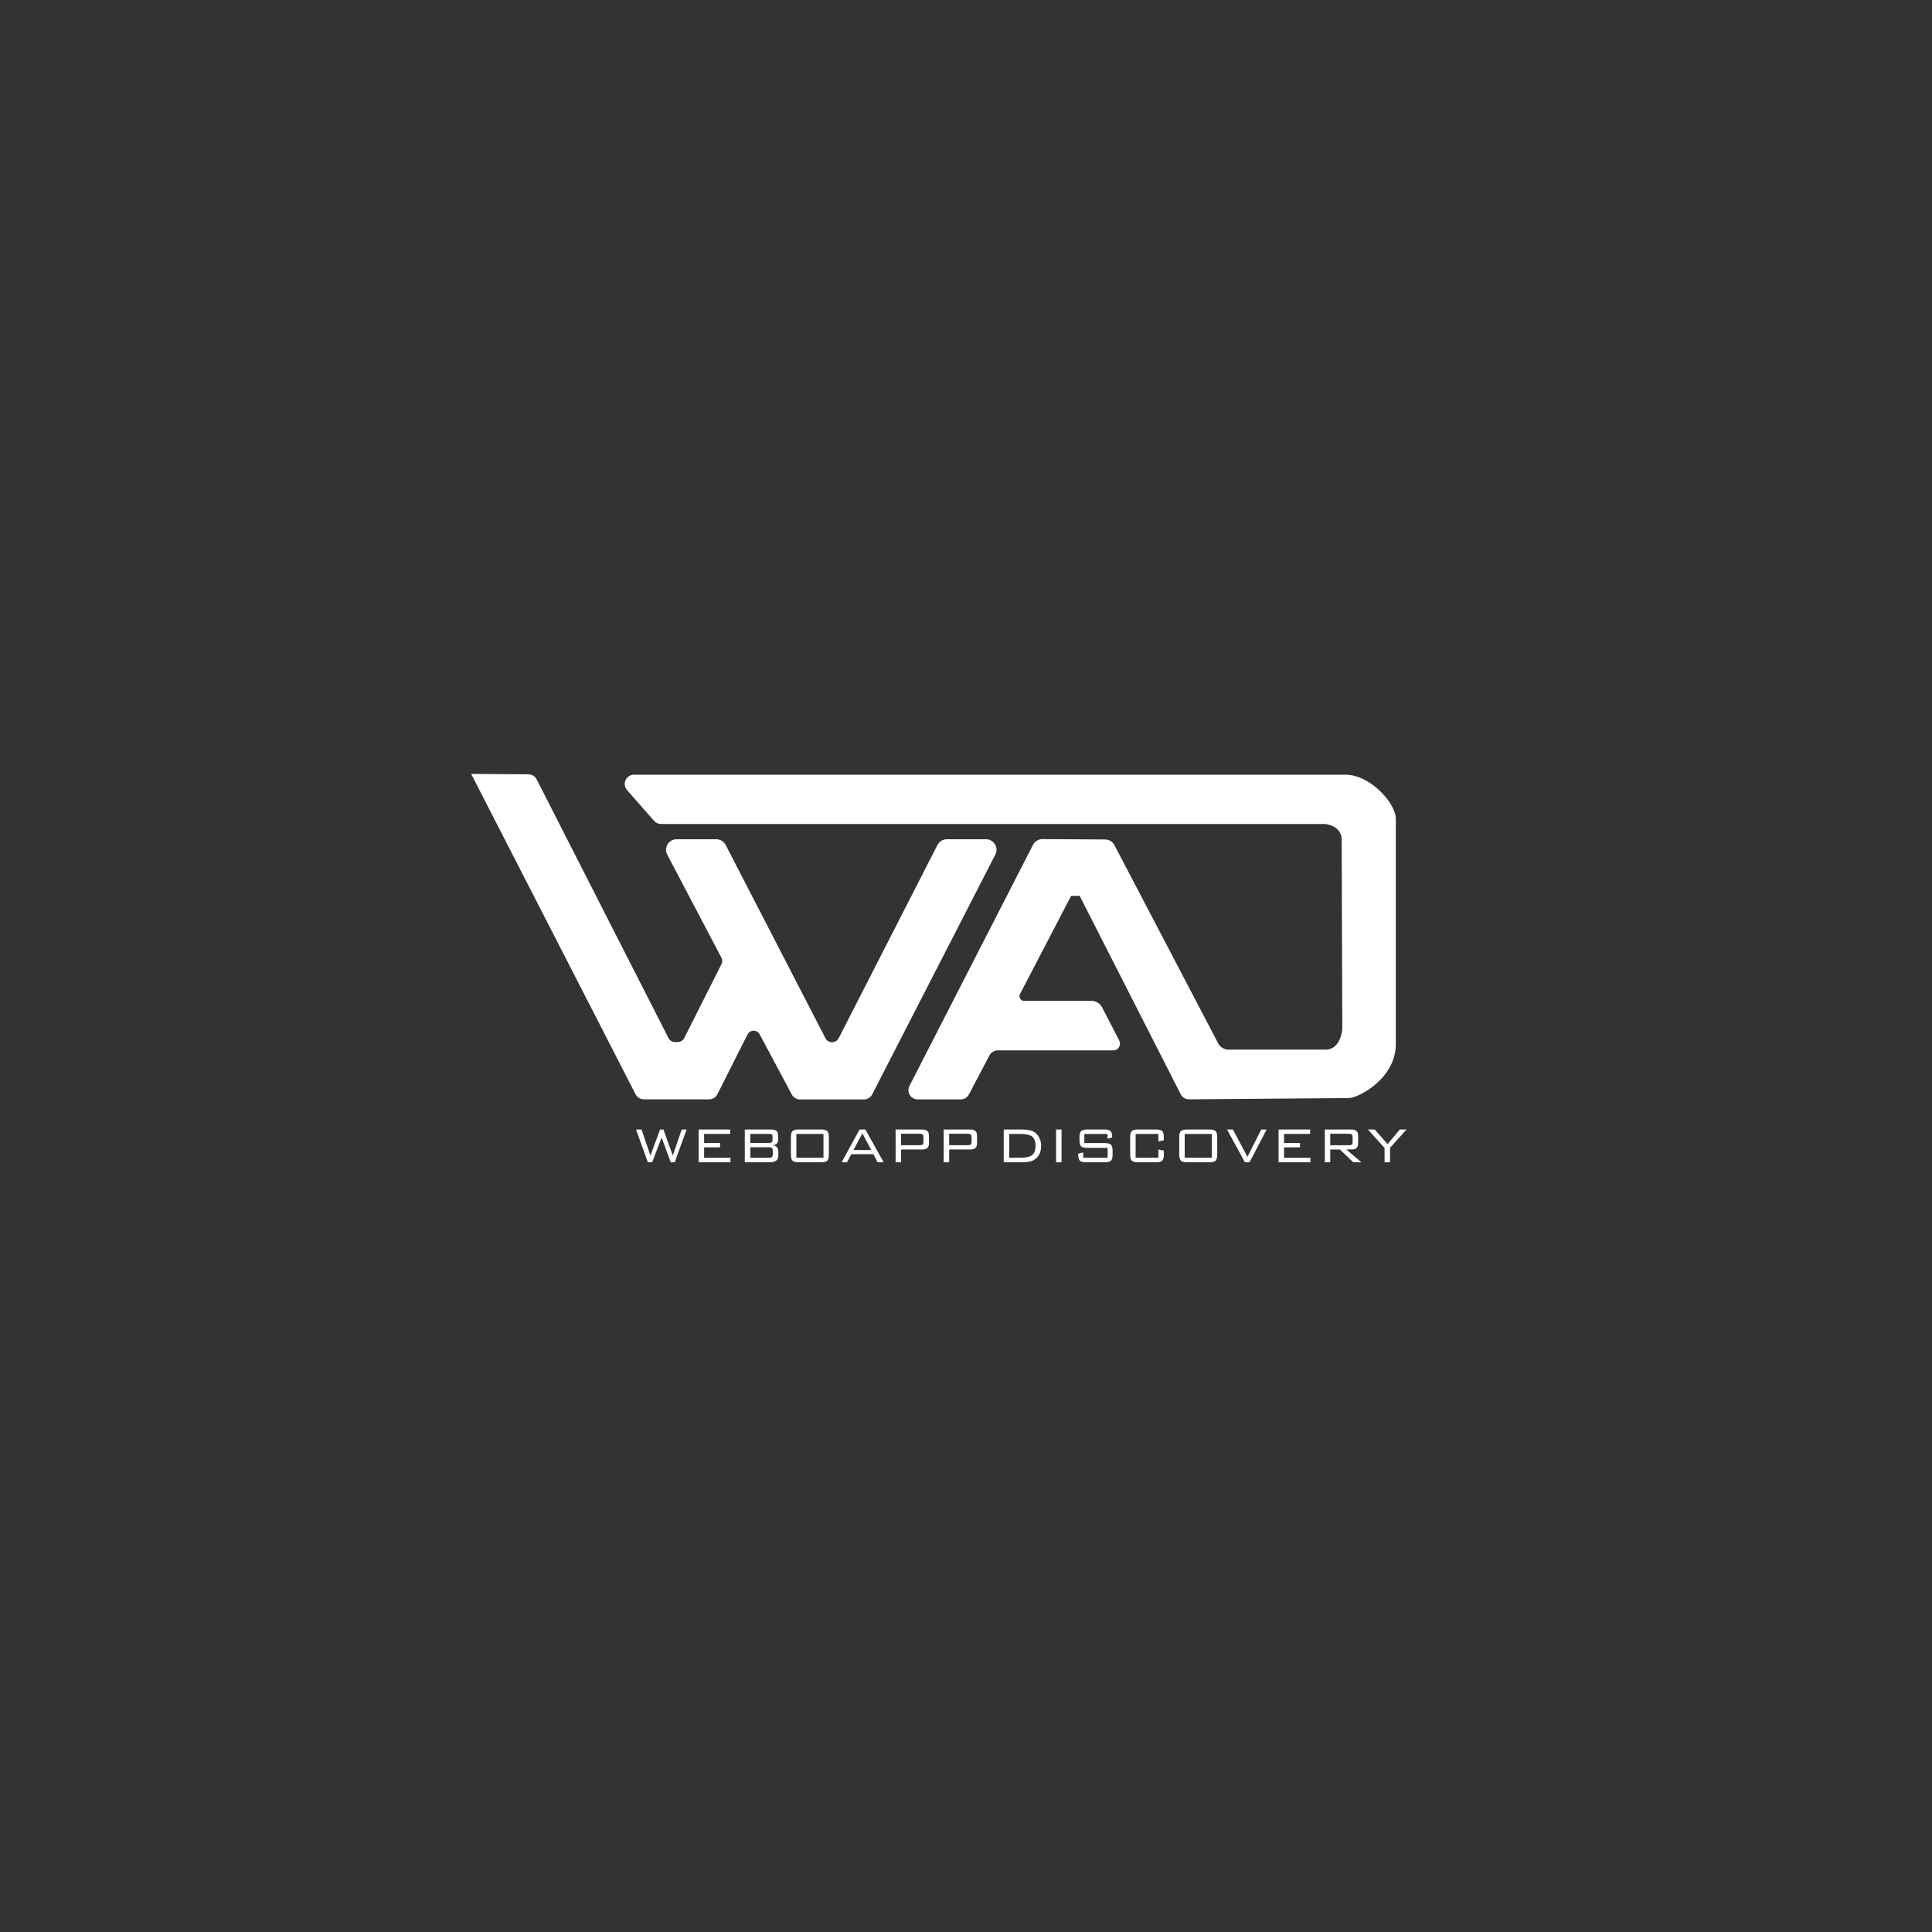 <?xml version="1.0" encoding="UTF-8" standalone="no" ?>
<!DOCTYPE svg PUBLIC "-//W3C//DTD SVG 1.1//EN" "http://www.w3.org/Graphics/SVG/1.1/DTD/svg11.dtd">
<svg xmlns="http://www.w3.org/2000/svg" xmlns:xlink="http://www.w3.org/1999/xlink" version="1.1" width="1080" height="1080" viewBox="0 0 1080 1080" xml:space="preserve">
<rect x="0" y="0" width="1080" height="1080" fill="#333333" stroke="none"/>
<desc>Created with Fabric.js 5.2.4</desc>
<defs>
</defs>
<g transform="matrix(1 0 0 1 540 540)" id="b615f8f4-0d5b-4bf8-8a9a-da2ae8eebd1f"  >
<rect style="stroke: none; stroke-width: 1; stroke-dasharray: none; stroke-linecap: butt; stroke-dashoffset: 0; stroke-linejoin: miter; stroke-miterlimit: 4; fill: rgb(255,255,255); fill-rule: nonzero; opacity: 1; visibility: hidden;" vector-effect="non-scaling-stroke"  x="-540" y="-540" rx="0" ry="0" width="1080" height="1080" />
</g>
<g transform="matrix(1 0 0 1 540 540)" id="1838924c-f396-45ed-8543-3dc35d07ea24"  >
</g>
<g transform="matrix(1 0 0 1 522.86 540)"  >
<g style="" vector-effect="non-scaling-stroke"   >
		<g transform="matrix(0.11 0 0 0.11 -112.64 -16.39)"  >
<path style="stroke: none; stroke-width: 1; stroke-dasharray: none; stroke-linecap: butt; stroke-dashoffset: 0; stroke-linejoin: miter; stroke-miterlimit: 4; fill: rgb(255,255,255); fill-rule: nonzero; opacity: 1;" vector-effect="non-scaling-stroke"  transform=" translate(-1334.86, -827.15)" d="M 0 0 L 835.54 1628.16 C 843.57 1643.82 859.69 1653.67 877.29 1653.67 L 1209.42 1653.67 C 1227.15 1653.67 1243.36 1643.68 1251.33 1627.85 L 1404.31 1324.13 C 1410.22 1312.39 1422.24 1304.98 1435.39 1304.98 C 1448.24 1304.98 1460.03 1312.06 1466.08 1323.39 L 1629.52 1629.48 C 1637.68 1644.76 1653.59 1654.31 1670.92 1654.31 L 1996.13 1654.31 C 2013.72 1654.31 2029.84 1644.47 2037.88 1628.82 L 2663.76 409.85 C 2682.01 374.3 2656.2 332.02 2616.23 332.02 L 2417.21 332.02 C 2397.14 332.02 2378.77 343.26 2369.64 361.13 L 1867.7 1343.05 C 1861.24 1355.69 1848.24 1363.64 1834.05 1363.64 C 1819.91 1363.64 1806.95 1355.75 1800.47 1343.18 L 1293.33 360.93 C 1284.16 343.17 1265.84 332.02 1245.86 332.02 L 1043.8 332.02 C 1003.61 332.02 977.81 374.73 996.51 410.3 L 1272 934.37 C 1277.23 944.31 1277.33 956.17 1272.28 966.21 L 1083.13 1341.88 C 1076.71 1354.63 1063.65 1362.68 1049.37 1362.68 L 1036.21 1362.68 C 1022 1362.68 1008.99 1354.71 1002.53 1342.04 L 332.86 27.78 C 324.86 12.09 308.8 2.17 291.19 2.04 L 0.01 -2.531308496145357e-13 L 0.01 -0.01 z" stroke-linecap="round" />
</g>
		<g transform="matrix(0.11 0 0 0.11 41.88 -16.19)"  >
<path style="stroke: none; stroke-width: 1; stroke-dasharray: none; stroke-linecap: butt; stroke-dashoffset: 0; stroke-linejoin: miter; stroke-miterlimit: 4; fill: rgb(255,255,255); fill-rule: nonzero; opacity: 1;" vector-effect="non-scaling-stroke"  transform=" translate(-2700.55, -828.9)" d="M 2816.11 360.31 L 2188.3 1585.65 C 2172.3 1616.88 2194.98 1653.98 2230.07 1653.98 L 2448.92 1653.98 C 2466.36 1653.98 2482.37 1644.31 2490.47 1628.87 L 2594.16 1431.41 C 2602.69 1415.15 2619.54 1404.97 2637.9 1404.97 L 3223.86 1404.97 C 3249.52 1404.97 3266.09 1377.8 3254.33 1354.99 L 3167.76 1186.97 C 3157.03 1166.16 3135.58 1153.08 3112.16 1153.08 L 2770.83 1153.08 C 2753.18 1153.08 2741.82 1134.36 2749.97 1118.7 L 3009.92 619.48 L 3053.19 619.48 L 3566.87 1628.1 C 3574.95 1643.96 3591.28 1653.88 3609.07 1653.73 C 3752.37 1652.52 4379.32 1647.25 4421.31 1647.25 C 4468.74 1647.25 4659.74 1548.54 4659.74 1374.2 C 4659.74 1199.86 4659.74 307.65 4659.74 228.17 C 4659.74 148.69 4530.27 3.83 4403.36 3.83 L 788.59 3.83 C 748.06 3.83 726.43 51.58 753.16 82.05 L 890.31 238.39 C 899.26 248.59 912.18 254.44 925.74 254.44 L 4296.96 254.44 C 4323.88 254.44 4384.77 274.31 4384.77 333.92 C 4384.77 393.53 4387.97 1269.07 4387.97 1293.43 C 4387.97 1317.79 4371.31 1401.11 4303.36 1401.11 L 3810.25 1401.11 C 3787.93 1401.11 3767.45 1388.72 3757.09 1368.94 L 3229.91 361.75 C 3220.74 344.23 3202.66 333.21 3182.89 333.1 L 2863.95 331.24 C 2843.79 331.12 2825.28 342.36 2816.09 360.3 L 2816.09 360.31 z" stroke-linecap="round" />
</g>
		<g transform="matrix(0.11 0 0 0.11 48.69 100.56)"  >
<path style="stroke: none; stroke-width: 1; stroke-dasharray: none; stroke-linecap: butt; stroke-dashoffset: 0; stroke-linejoin: miter; stroke-miterlimit: 4; fill: rgb(255,255,255); fill-rule: nonzero; opacity: 1;" vector-effect="non-scaling-stroke"  transform=" translate(-2760.75, -1860.74)" d="M 2821.27 1790.38 C 2807.93 1781.77 2786.62 1777.47 2757.36 1777.47 L 2665.69 1777.47 L 2665.69 1944.02 L 2757.36 1944.02 C 2786.84 1944.02 2808.14 1939.72 2821.27 1931.11 C 2844.29 1916.05 2855.81 1892.27 2855.81 1859.78 C 2855.81 1845.58 2852.91 1832.56 2847.1 1820.72 C 2841.07 1807.81 2832.46 1797.7 2821.28 1790.38 L 2821.28 1790.38 z M 2807.39 1909.16 L 2807.39 1909.16 C 2796.42 1916.91 2778.45 1920.78 2753.49 1920.78 L 2693.45 1920.78 L 2693.45 1800.06 L 2753.49 1800.06 C 2777.8 1800.06 2795.55 1803.83 2806.75 1811.36 C 2820.52 1820.61 2827.41 1836.76 2827.41 1859.78 C 2827.41 1883.45 2820.73 1899.91 2807.39 1909.16 L 2807.39 1909.16 z" stroke-linecap="round" />
</g>
		<g transform="matrix(0.11 0 0 0.11 69.02 100.56)"  >
<polygon style="stroke: none; stroke-width: 1; stroke-dasharray: none; stroke-linecap: butt; stroke-dashoffset: 0; stroke-linejoin: miter; stroke-miterlimit: 4; fill: rgb(255,255,255); fill-rule: nonzero; opacity: 1;" vector-effect="non-scaling-stroke"  points="-13.88,83.28 13.88,83.28 13.88,-83.27 -13.88,-83.27 " />
</g>
		<g transform="matrix(0.11 0 0 0.11 89.47 100.56)"  >
<path style="stroke: none; stroke-width: 1; stroke-dasharray: none; stroke-linecap: butt; stroke-dashoffset: 0; stroke-linejoin: miter; stroke-miterlimit: 4; fill: rgb(255,255,255); fill-rule: nonzero; opacity: 1;" vector-effect="non-scaling-stroke"  transform=" translate(-3121.14, -1860.75)" d="M 3169.87 1846.54 L 3064.97 1846.54 L 3064.97 1800.06 L 3182.78 1800.06 L 3182.78 1824.27 L 3206.67 1817.49 C 3206.67 1801.99 3203.98 1791.46 3198.6 1785.86 C 3193.22 1780.26 3182.89 1777.47 3167.62 1777.47 L 3078.85 1777.47 C 3063.78 1777.47 3053.56 1780.21 3048.18 1785.7 C 3042.8 1791.19 3040.11 1801.57 3040.11 1816.85 C 3040.11 1838.15 3041.4 1851.39 3043.98 1856.55 C 3048.71 1866.02 3060.33 1870.75 3078.84 1870.75 L 3183.42 1870.75 L 3183.42 1920.78 L 3059.48 1920.78 L 3059.48 1893.99 L 3033.66 1900.13 C 3033.66 1917.13 3035.92 1928.42 3040.44 1934.02 C 3045.61 1940.69 3056.36 1944.03 3072.72 1944.03 L 3169.88 1944.03 C 3184.94 1944.03 3195.17 1941.28 3200.55 1935.8 C 3205.93 1930.31 3208.62 1919.94 3208.62 1904.65 L 3208.62 1885.93 C 3208.62 1870.87 3205.92 1860.54 3200.55 1854.94 C 3195.17 1849.35 3184.95 1846.55 3169.88 1846.55 L 3169.88 1846.55 z" stroke-linecap="round" />
</g>
		<g transform="matrix(0.11 0 0 0.11 118.32 100.56)"  >
<path style="stroke: none; stroke-width: 1; stroke-dasharray: none; stroke-linecap: butt; stroke-dashoffset: 0; stroke-linejoin: miter; stroke-miterlimit: 4; fill: rgb(255,255,255); fill-rule: nonzero; opacity: 1;" vector-effect="non-scaling-stroke"  transform=" translate(-3376.12, -1860.75)" d="M 3461.66 1832.67 C 3461.66 1810.72 3460.47 1797.16 3458.11 1792 C 3453.59 1782.32 3441.86 1777.47 3422.92 1777.47 L 3329.64 1777.47 C 3314.58 1777.47 3304.3 1780.21 3298.82 1785.7 C 3293.33 1791.19 3290.59 1801.57 3290.59 1816.85 L 3290.59 1904.64 C 3290.59 1919.93 3293.33 1930.3 3298.82 1935.79 C 3304.3 1941.27 3314.58 1944.02 3329.64 1944.02 L 3422.92 1944.02 C 3438.2 1944.02 3448.47 1941.27 3453.75 1935.79 C 3459.02 1930.3 3461.65 1919.93 3461.65 1904.64 L 3461.65 1884.95 L 3433.9 1879.14 L 3433.9 1920.77 L 3318.34 1920.77 L 3318.34 1800.05 L 3433.9 1800.05 L 3433.9 1837.82 L 3461.65 1832.66 L 3461.66 1832.67 z" stroke-linecap="round" />
</g>
		<g transform="matrix(0.11 0 0 0.11 146.96 100.56)"  >
<path style="stroke: none; stroke-width: 1; stroke-dasharray: none; stroke-linecap: butt; stroke-dashoffset: 0; stroke-linejoin: miter; stroke-miterlimit: 4; fill: rgb(255,255,255); fill-rule: nonzero; opacity: 1;" vector-effect="non-scaling-stroke"  transform=" translate(-3629.18, -1860.75)" d="M 3686.96 1777.47 L 3571.73 1777.47 C 3556.67 1777.47 3546.39 1780.21 3540.91 1785.7 C 3535.42 1791.18 3532.68 1801.57 3532.68 1816.85 L 3532.68 1904.65 C 3532.68 1919.93 3535.42 1930.31 3540.91 1935.8 C 3546.39 1941.28 3556.67 1944.03 3571.73 1944.03 L 3686.96 1944.03 C 3702.02 1944.03 3712.25 1941.28 3717.62 1935.8 C 3722.99 1930.32 3725.69 1919.94 3725.69 1904.65 L 3725.69 1816.85 C 3725.69 1801.57 3723 1791.19 3717.62 1785.7 C 3712.24 1780.21 3702.01 1777.47 3686.96 1777.47 z M 3698.26 1920.78 L 3698.26 1920.78 L 3560.43 1920.78 L 3560.43 1800.06 L 3698.26 1800.06 L 3698.26 1920.78 z" stroke-linecap="round" />
</g>
		<g transform="matrix(0.11 0 0 0.11 174.13 100.56)"  >
<polygon style="stroke: none; stroke-width: 1; stroke-dasharray: none; stroke-linecap: butt; stroke-dashoffset: 0; stroke-linejoin: miter; stroke-miterlimit: 4; fill: rgb(255,255,255); fill-rule: nonzero; opacity: 1;" vector-effect="non-scaling-stroke"  points="2.91,55.52 -70.68,-83.27 -100.7,-83.27 -9.67,83.28 13.57,83.28 100.71,-83.27 73.28,-83.27 " />
</g>
		<g transform="matrix(0.11 0 0 0.11 200.77 100.56)"  >
<polygon style="stroke: none; stroke-width: 1; stroke-dasharray: none; stroke-linecap: butt; stroke-dashoffset: 0; stroke-linejoin: miter; stroke-miterlimit: 4; fill: rgb(255,255,255); fill-rule: nonzero; opacity: 1;" vector-effect="non-scaling-stroke"  points="-53.1,7.43 27.92,7.43 27.92,-14.52 -53.1,-14.52 -53.1,-61.01 79.56,-61.01 79.56,-83.27 -80.86,-83.27 -80.86,83.28 80.86,83.28 80.86,60.36 -53.1,60.36 " />
</g>
		<g transform="matrix(0.11 0 0 0.11 227.93 100.56)"  >
<path style="stroke: none; stroke-width: 1; stroke-dasharray: none; stroke-linecap: butt; stroke-dashoffset: 0; stroke-linejoin: miter; stroke-miterlimit: 4; fill: rgb(255,255,255); fill-rule: nonzero; opacity: 1;" vector-effect="non-scaling-stroke"  transform=" translate(-4344.79, -1860.75)" d="M 4401.91 1877.21 C 4414.82 1873.55 4421.28 1863.44 4421.28 1846.87 L 4421.28 1809.76 C 4421.28 1798.14 4418.42 1789.86 4412.73 1784.9 C 4407.03 1779.95 4398.15 1777.47 4386.1 1777.47 L 4251.83 1777.47 L 4251.83 1944.03 L 4279.58 1944.03 L 4279.58 1879.15 L 4328.65 1879.15 L 4396.43 1944.03 L 4437.75 1944.03 L 4361.57 1879.15 C 4384.38 1879.15 4397.83 1878.51 4401.92 1877.21 L 4401.92 1877.21 z M 4279.57 1857.53 L 4279.57 1857.53 L 4279.57 1799.1 L 4375.12 1799.1 C 4381.79 1799.1 4386.47 1800.34 4389.16 1802.81 C 4391.85 1805.29 4393.2 1809.75 4393.2 1816.2 L 4393.2 1840.41 C 4393.2 1847.09 4391.85 1851.6 4389.16 1853.97 C 4386.46 1856.34 4381.78 1857.52 4375.12 1857.52 L 4279.57 1857.52 L 4279.57 1857.52 z" stroke-linecap="round" />
</g>
		<g transform="matrix(0.11 0 0 0.11 252.6 100.56)"  >
<polygon style="stroke: none; stroke-width: 1; stroke-dasharray: none; stroke-linecap: butt; stroke-dashoffset: 0; stroke-linejoin: miter; stroke-miterlimit: 4; fill: rgb(255,255,255); fill-rule: nonzero; opacity: 1;" vector-effect="non-scaling-stroke"  points="64.07,-83.27 1.78,-9.03 -63.43,-83.27 -97.96,-83.27 -13.4,10.66 -13.4,83.28 14.37,83.28 14.37,10.01 97.96,-83.27 " />
</g>
		<g transform="matrix(0.11 0 0 0.11 -40.64 100.56)"  >
<path style="stroke: none; stroke-width: 1; stroke-dasharray: none; stroke-linecap: butt; stroke-dashoffset: 0; stroke-linejoin: miter; stroke-miterlimit: 4; fill: rgb(255,255,255); fill-rule: nonzero; opacity: 1;" vector-effect="non-scaling-stroke"  transform=" translate(-1971.24, -1860.74)" d="M 1955.58 1777.47 L 1864.56 1944.02 L 1891.99 1944.02 L 1913.29 1903.03 L 2025.95 1903.03 L 2047.25 1944.02 L 2077.92 1944.02 L 1985.28 1777.47 L 1955.58 1777.47 z M 1924.92 1881.72 L 1924.92 1881.72 L 1969.78 1796.51 L 2014.64 1881.72 L 1924.91 1881.72 L 1924.92 1881.72 z" stroke-linecap="round" />
</g>
		<g transform="matrix(0.11 0 0 0.11 -12.88 100.56)"  >
<path style="stroke: none; stroke-width: 1; stroke-dasharray: none; stroke-linecap: butt; stroke-dashoffset: 0; stroke-linejoin: miter; stroke-miterlimit: 4; fill: rgb(255,255,255); fill-rule: nonzero; opacity: 1;" vector-effect="non-scaling-stroke"  transform=" translate(-2216.55, -1860.74)" d="M 2266.09 1777.47 L 2131.82 1777.47 L 2131.82 1944.02 L 2159.58 1944.02 L 2159.58 1879.14 L 2266.09 1879.14 C 2278.14 1879.14 2287.01 1876.66 2292.73 1871.71 C 2298.42 1866.76 2301.27 1858.48 2301.27 1846.85 L 2301.27 1809.74 C 2301.27 1798.12 2298.41 1789.84 2292.73 1784.88 C 2287.02 1779.93 2278.14 1777.45 2266.09 1777.45 L 2266.09 1777.45 z M 2273.2 1839.77 L 2273.2 1839.77 C 2273.2 1846.44 2271.85 1851.01 2269.16 1853.48 C 2266.47 1855.96 2261.79 1857.19 2255.12 1857.19 L 2159.58 1857.19 L 2159.58 1799.09 L 2255.12 1799.09 C 2261.79 1799.09 2266.47 1800.33 2269.16 1802.8 C 2271.85 1805.28 2273.2 1809.85 2273.2 1816.52 L 2273.2 1839.77 z" stroke-linecap="round" />
</g>
		<g transform="matrix(0.11 0 0 0.11 14 100.56)"  >
<path style="stroke: none; stroke-width: 1; stroke-dasharray: none; stroke-linecap: butt; stroke-dashoffset: 0; stroke-linejoin: miter; stroke-miterlimit: 4; fill: rgb(255,255,255); fill-rule: nonzero; opacity: 1;" vector-effect="non-scaling-stroke"  transform=" translate(-2454.11, -1860.74)" d="M 2503.66 1777.47 L 2369.38 1777.47 L 2369.38 1944.02 L 2397.13 1944.02 L 2397.13 1879.14 L 2503.66 1879.14 C 2515.71 1879.14 2524.58 1876.66 2530.29 1871.71 C 2535.99 1866.76 2538.84 1858.48 2538.84 1846.85 L 2538.84 1809.74 C 2538.84 1798.12 2535.98 1789.84 2530.29 1784.88 C 2524.59 1779.93 2515.71 1777.45 2503.66 1777.45 L 2503.66 1777.45 z M 2510.76 1839.77 L 2510.76 1839.77 C 2510.76 1846.44 2509.41 1851.01 2506.72 1853.48 C 2504.03 1855.96 2499.35 1857.19 2492.68 1857.19 L 2397.14 1857.19 L 2397.14 1799.09 L 2492.68 1799.09 C 2499.35 1799.09 2504.03 1800.33 2506.72 1802.8 C 2509.41 1805.28 2510.76 1809.85 2510.76 1816.52 L 2510.76 1839.77 z" stroke-linecap="round" />
</g>
		<g transform="matrix(0.11 0 0 0.11 -153.18 100.56)"  >
<polygon style="stroke: none; stroke-width: 1; stroke-dasharray: none; stroke-linecap: butt; stroke-dashoffset: 0; stroke-linejoin: miter; stroke-miterlimit: 4; fill: rgb(255,255,255); fill-rule: nonzero; opacity: 1;" vector-effect="non-scaling-stroke"  points="58.27,49.07 10.81,-83.27 -6.29,-83.27 -55.37,49.07 -100.54,-83.27 -128.63,-83.27 -68.27,83.28 -46.33,83.28 1.44,-42.6 47.62,83.28 68.27,83.28 128.63,-83.27 103.77,-83.27 " />
</g>
		<g transform="matrix(0.11 0 0 0.11 -123.41 100.56)"  >
<polygon style="stroke: none; stroke-width: 1; stroke-dasharray: none; stroke-linecap: butt; stroke-dashoffset: 0; stroke-linejoin: miter; stroke-miterlimit: 4; fill: rgb(255,255,255); fill-rule: nonzero; opacity: 1;" vector-effect="non-scaling-stroke"  points="-53.1,7.43 27.92,7.43 27.92,-14.52 -53.1,-14.52 -53.1,-61.01 79.57,-61.01 79.57,-83.27 -80.86,-83.27 -80.86,83.28 80.86,83.28 80.86,60.36 -53.1,60.36 " />
</g>
		<g transform="matrix(0.11 0 0 0.11 -97.14 100.56)"  >
<path style="stroke: none; stroke-width: 1; stroke-dasharray: none; stroke-linecap: butt; stroke-dashoffset: 0; stroke-linejoin: miter; stroke-miterlimit: 4; fill: rgb(255,255,255); fill-rule: nonzero; opacity: 1;" vector-effect="non-scaling-stroke"  transform=" translate(-1471.91, -1860.74)" d="M 1528.41 1857.52 C 1546.91 1855.37 1556.17 1845.9 1556.17 1829.11 L 1556.17 1809.74 C 1556.17 1798.12 1553.31 1789.84 1547.61 1784.89 C 1541.9 1779.94 1533.03 1777.46 1520.98 1777.46 L 1386.7 1777.46 L 1386.7 1944.01 L 1510.97 1944.01 C 1541.74 1944.01 1557.13 1933.15 1557.13 1911.41 L 1557.13 1890.11 C 1557.13 1870.75 1547.56 1859.88 1528.41 1857.51 L 1528.41 1857.52 z M 1414.46 1799.74 L 1414.46 1799.74 L 1510.64 1799.74 C 1516.66 1799.74 1521.03 1800.66 1523.71 1802.49 C 1526.4 1804.32 1527.75 1808.25 1527.75 1814.27 L 1527.75 1831.06 C 1527.75 1840.96 1522.05 1845.9 1510.64 1845.9 L 1414.46 1845.9 L 1414.46 1799.74 z M 1529.05 1901.41 L 1529.05 1901.41 C 1529.05 1908.73 1527.76 1913.84 1525.17 1916.75 C 1522.59 1919.66 1517.75 1921.1 1510.65 1921.1 L 1414.47 1921.1 L 1414.47 1867.52 L 1510.65 1867.52 C 1517.75 1867.52 1522.59 1869.03 1525.17 1872.04 C 1527.76 1875.06 1529.05 1880.22 1529.05 1887.53 L 1529.05 1901.41 L 1529.05 1901.41 z" stroke-linecap="round" />
</g>
		<g transform="matrix(0.11 0 0 0.11 -70.13 100.56)"  >
<path style="stroke: none; stroke-width: 1; stroke-dasharray: none; stroke-linecap: butt; stroke-dashoffset: 0; stroke-linejoin: miter; stroke-miterlimit: 4; fill: rgb(255,255,255); fill-rule: nonzero; opacity: 1;" vector-effect="non-scaling-stroke"  transform=" translate(-1710.57, -1860.75)" d="M 1768.34 1777.47 L 1653.11 1777.47 C 1638.05 1777.47 1627.77 1780.21 1622.29 1785.7 C 1616.8 1791.18 1614.06 1801.57 1614.06 1816.85 L 1614.06 1904.65 C 1614.06 1919.93 1616.8 1930.31 1622.29 1935.8 C 1627.77 1941.28 1638.05 1944.03 1653.11 1944.03 L 1768.34 1944.03 C 1783.4 1944.03 1793.63 1941.28 1799 1935.8 C 1804.38 1930.32 1807.07 1919.94 1807.07 1904.65 L 1807.07 1816.85 C 1807.07 1801.57 1804.38 1791.19 1799 1785.7 C 1793.62 1780.21 1783.39 1777.47 1768.34 1777.47 z M 1779.64 1920.78 L 1779.64 1920.78 L 1641.81 1920.78 L 1641.81 1800.06 L 1779.64 1800.06 L 1779.64 1920.78 z" stroke-linecap="round" />
</g>
</g>
</g>
</svg>